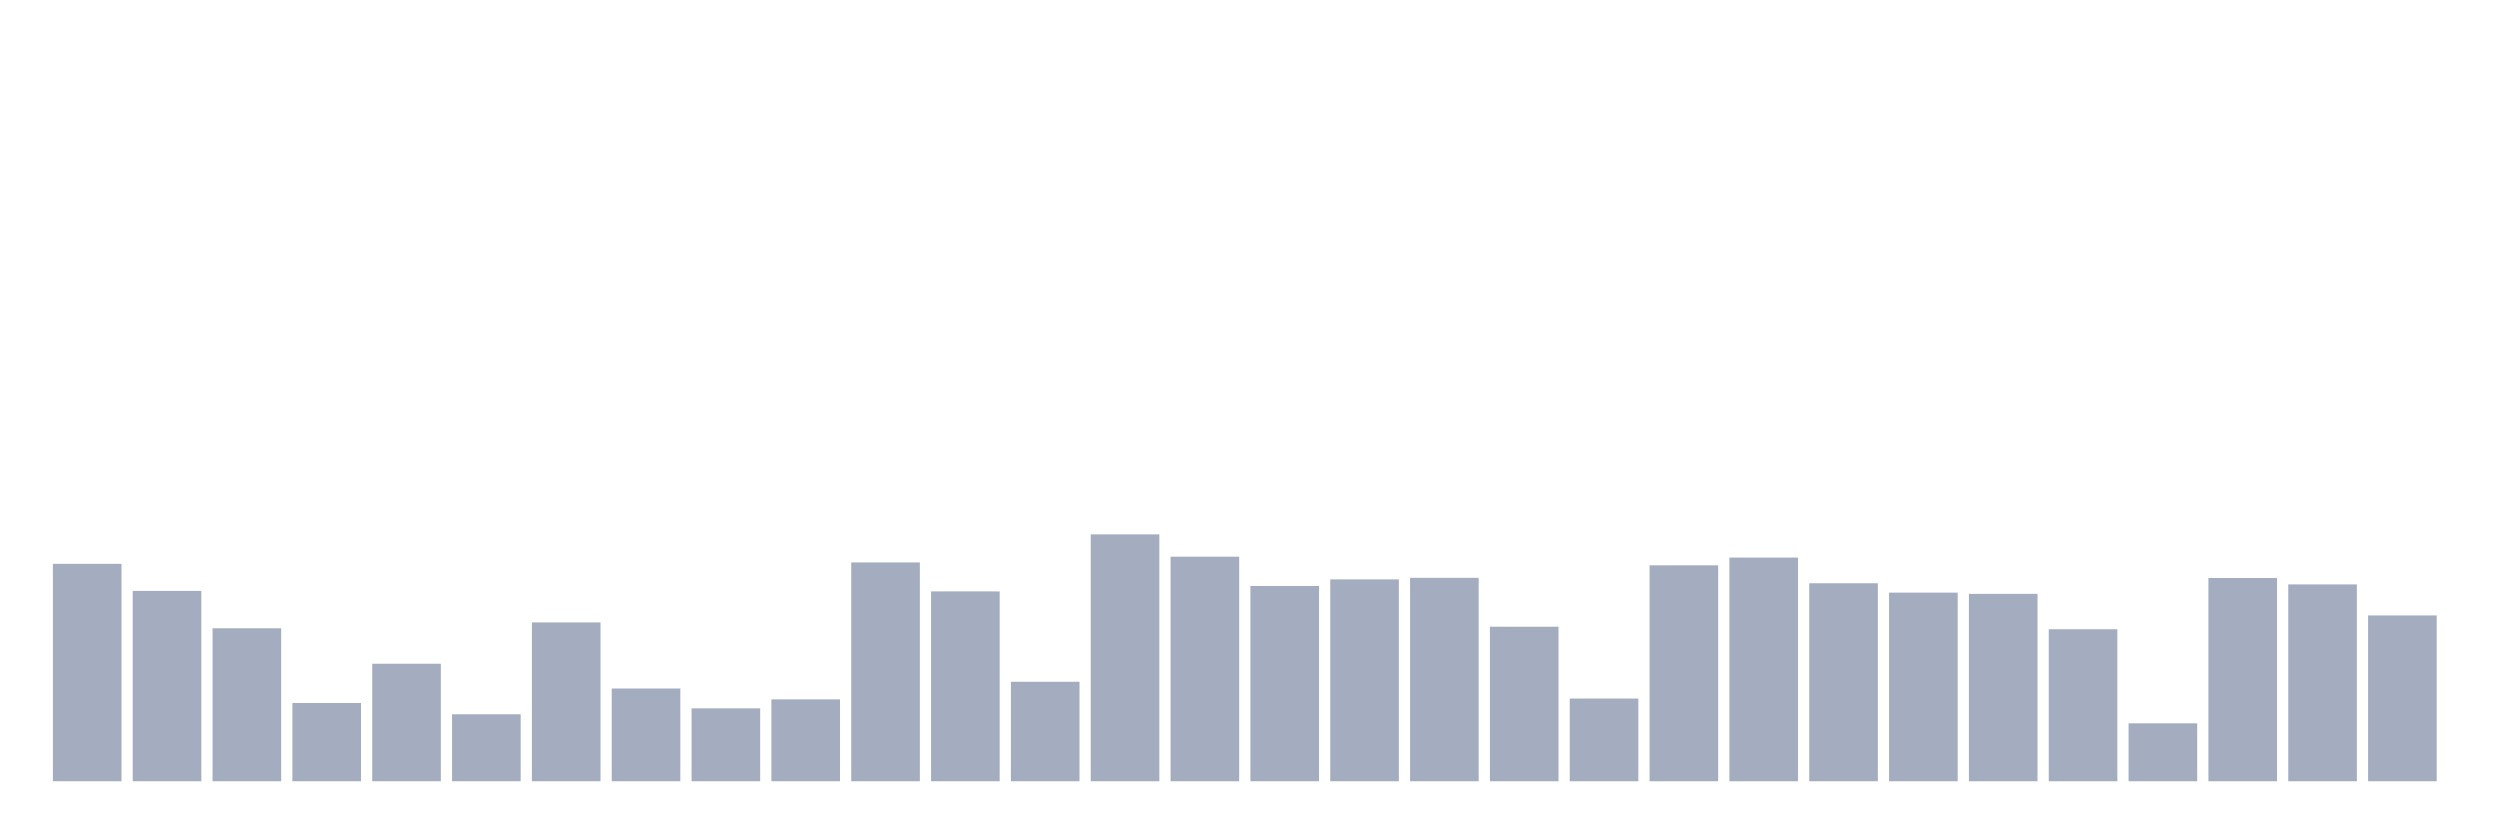 <svg xmlns="http://www.w3.org/2000/svg" viewBox="0 0 480 160"><g transform="translate(10,10)"><rect class="bar" x="0.153" width="13.175" y="98.255" height="41.745" fill="rgb(164,173,192)"></rect><rect class="bar" x="15.482" width="13.175" y="103.453" height="36.547" fill="rgb(164,173,192)"></rect><rect class="bar" x="30.81" width="13.175" y="110.627" height="29.373" fill="rgb(164,173,192)"></rect><rect class="bar" x="46.138" width="13.175" y="124.974" height="15.026" fill="rgb(164,173,192)"></rect><rect class="bar" x="61.466" width="13.175" y="117.437" height="22.563" fill="rgb(164,173,192)"></rect><rect class="bar" x="76.794" width="13.175" y="127.138" height="12.862" fill="rgb(164,173,192)"></rect><rect class="bar" x="92.123" width="13.175" y="109.505" height="30.495" fill="rgb(164,173,192)"></rect><rect class="bar" x="107.451" width="13.175" y="122.193" height="17.807" fill="rgb(164,173,192)"></rect><rect class="bar" x="122.779" width="13.175" y="126.001" height="13.999" fill="rgb(164,173,192)"></rect><rect class="bar" x="138.107" width="13.175" y="124.278" height="15.722" fill="rgb(164,173,192)"></rect><rect class="bar" x="153.436" width="13.175" y="97.986" height="42.014" fill="rgb(164,173,192)"></rect><rect class="bar" x="168.764" width="13.175" y="103.548" height="36.452" fill="rgb(164,173,192)"></rect><rect class="bar" x="184.092" width="13.175" y="120.897" height="19.103" fill="rgb(164,173,192)"></rect><rect class="bar" x="199.42" width="13.175" y="92.598" height="47.402" fill="rgb(164,173,192)"></rect><rect class="bar" x="214.748" width="13.175" y="96.88" height="43.12" fill="rgb(164,173,192)"></rect><rect class="bar" x="230.077" width="13.175" y="102.505" height="37.495" fill="rgb(164,173,192)"></rect><rect class="bar" x="245.405" width="13.175" y="101.241" height="38.759" fill="rgb(164,173,192)"></rect><rect class="bar" x="260.733" width="13.175" y="100.941" height="39.059" fill="rgb(164,173,192)"></rect><rect class="bar" x="276.061" width="13.175" y="110.327" height="29.673" fill="rgb(164,173,192)"></rect><rect class="bar" x="291.39" width="13.175" y="124.12" height="15.88" fill="rgb(164,173,192)"></rect><rect class="bar" x="306.718" width="13.175" y="98.539" height="41.461" fill="rgb(164,173,192)"></rect><rect class="bar" x="322.046" width="13.175" y="97.054" height="42.946" fill="rgb(164,173,192)"></rect><rect class="bar" x="337.374" width="13.175" y="101.984" height="38.016" fill="rgb(164,173,192)"></rect><rect class="bar" x="352.702" width="13.175" y="103.785" height="36.215" fill="rgb(164,173,192)"></rect><rect class="bar" x="368.031" width="13.175" y="104.022" height="35.978" fill="rgb(164,173,192)"></rect><rect class="bar" x="383.359" width="13.175" y="110.816" height="29.184" fill="rgb(164,173,192)"></rect><rect class="bar" x="398.687" width="13.175" y="128.876" height="11.124" fill="rgb(164,173,192)"></rect><rect class="bar" x="414.015" width="13.175" y="100.973" height="39.027" fill="rgb(164,173,192)"></rect><rect class="bar" x="429.344" width="13.175" y="102.205" height="37.795" fill="rgb(164,173,192)"></rect><rect class="bar" x="444.672" width="13.175" y="108.162" height="31.838" fill="rgb(164,173,192)"></rect></g></svg>
